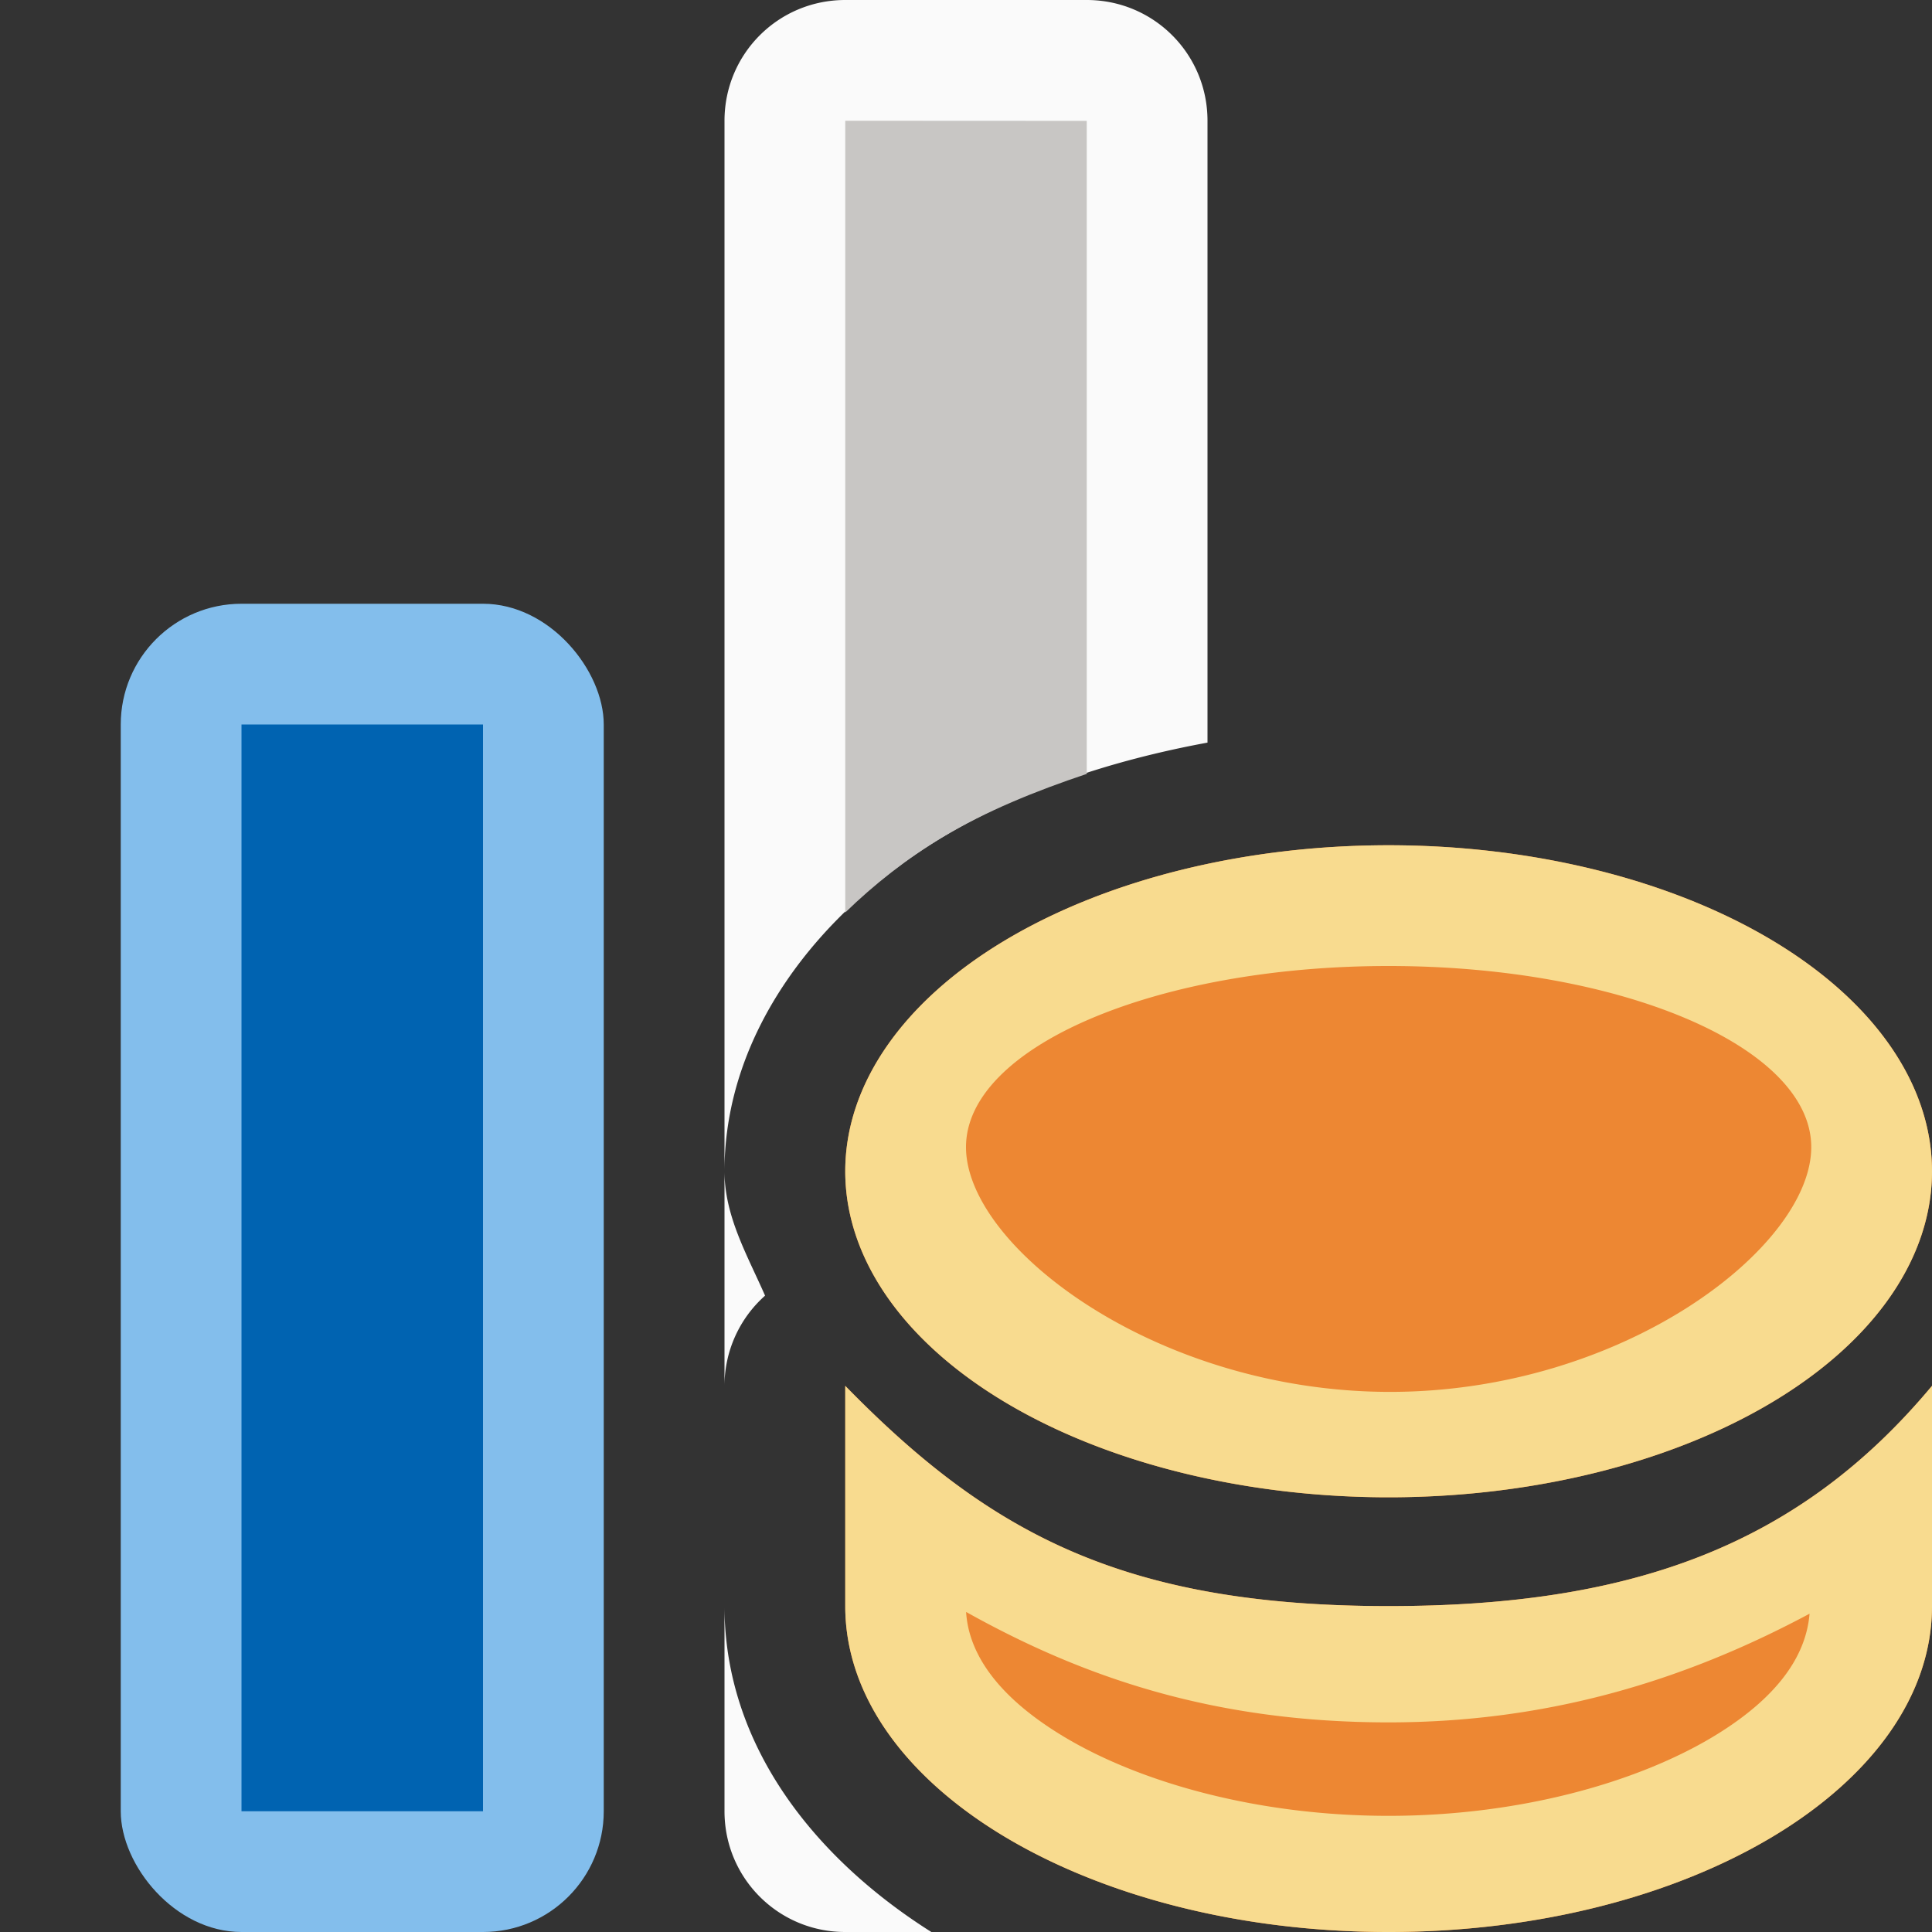 <svg viewBox="0 0 16 16" xmlns="http://www.w3.org/2000/svg"><rect x="0" y="0" width="16" height="16" fill="#333333" stroke="none"/>/&amp;amp;gt;<rect fill="#83beec" height="11" ry="1" width="4" x="1" y="5"/><path d="m7 0c-.554 0-1 .446-1 1v8.699c.001-1.143.774-2.147 1.805-2.766.639-.383 1.397-.636 2.195-.783v-5.15c0-.554-.446-1-1-1zm-1 9.699v1.777a1 1 0 0 1 .336-.746c-.147-.335-.336-.658-.336-1.031zm0 3.602v1.699c0 .554.446 1 1 1h.713c-.961-.607-1.713-1.541-1.713-2.699z" fill="#fafafa"/><path d="m2 6h2v9h-2z" fill="#0063b1" stroke-width=".679"/><path d="m7 1v6.557c.241-.234.51-.446.805-.623.363-.218.771-.383 1.195-.525v-5.408z" fill="#c8c6c4"/><path d="m11.5 7a4.5 2.7 0 0 0 -4.5 2.699 4.5 2.7 0 0 0 4.5 2.701 4.5 2.7 0 0 0 4.5-2.701 4.5 2.7 0 0 0 -4.5-2.699zm-4.5 4.477v1.824c0 1.491 2.015 2.699 4.5 2.699 2.485 0 4.5-1.208 4.5-2.699v-1.824c-1.113 1.335-2.506 1.824-4.5 1.824-2.203 0-3.313-.609-4.5-1.824z" fill="#ed8733"/><path d="m11.5 7a4.5 2.7 0 0 0 -4.5 2.699 4.5 2.7 0 0 0 4.5 2.701 4.5 2.7 0 0 0 4.5-2.701 4.5 2.7 0 0 0 -4.5-2.699zm0 1c1.933 0 3.5.672 3.5 1.5 0 .828-1.555 2.027-3.488 2.027-1.933 0-3.512-1.199-3.512-2.027 0-.828 1.567-1.5 3.5-1.5zm-4.5 3.477v1.824c0 1.491 2.015 2.699 4.5 2.699 2.485 0 4.5-1.208 4.5-2.699v-1.824c-1.113 1.335-2.506 1.824-4.5 1.824-2.203 0-3.313-.609-4.5-1.824zm1.002 1.873c.958.535 2.039.914 3.498.914 1.331 0 2.462-.352 3.486-.9-.025.302-.209.664-.801 1.02-.629.377-1.599.654-2.686.654s-2.057-.277-2.686-.654c-.6-.36-.793-.729-.812-1.033z" fill="#f8db8f"/></svg>
